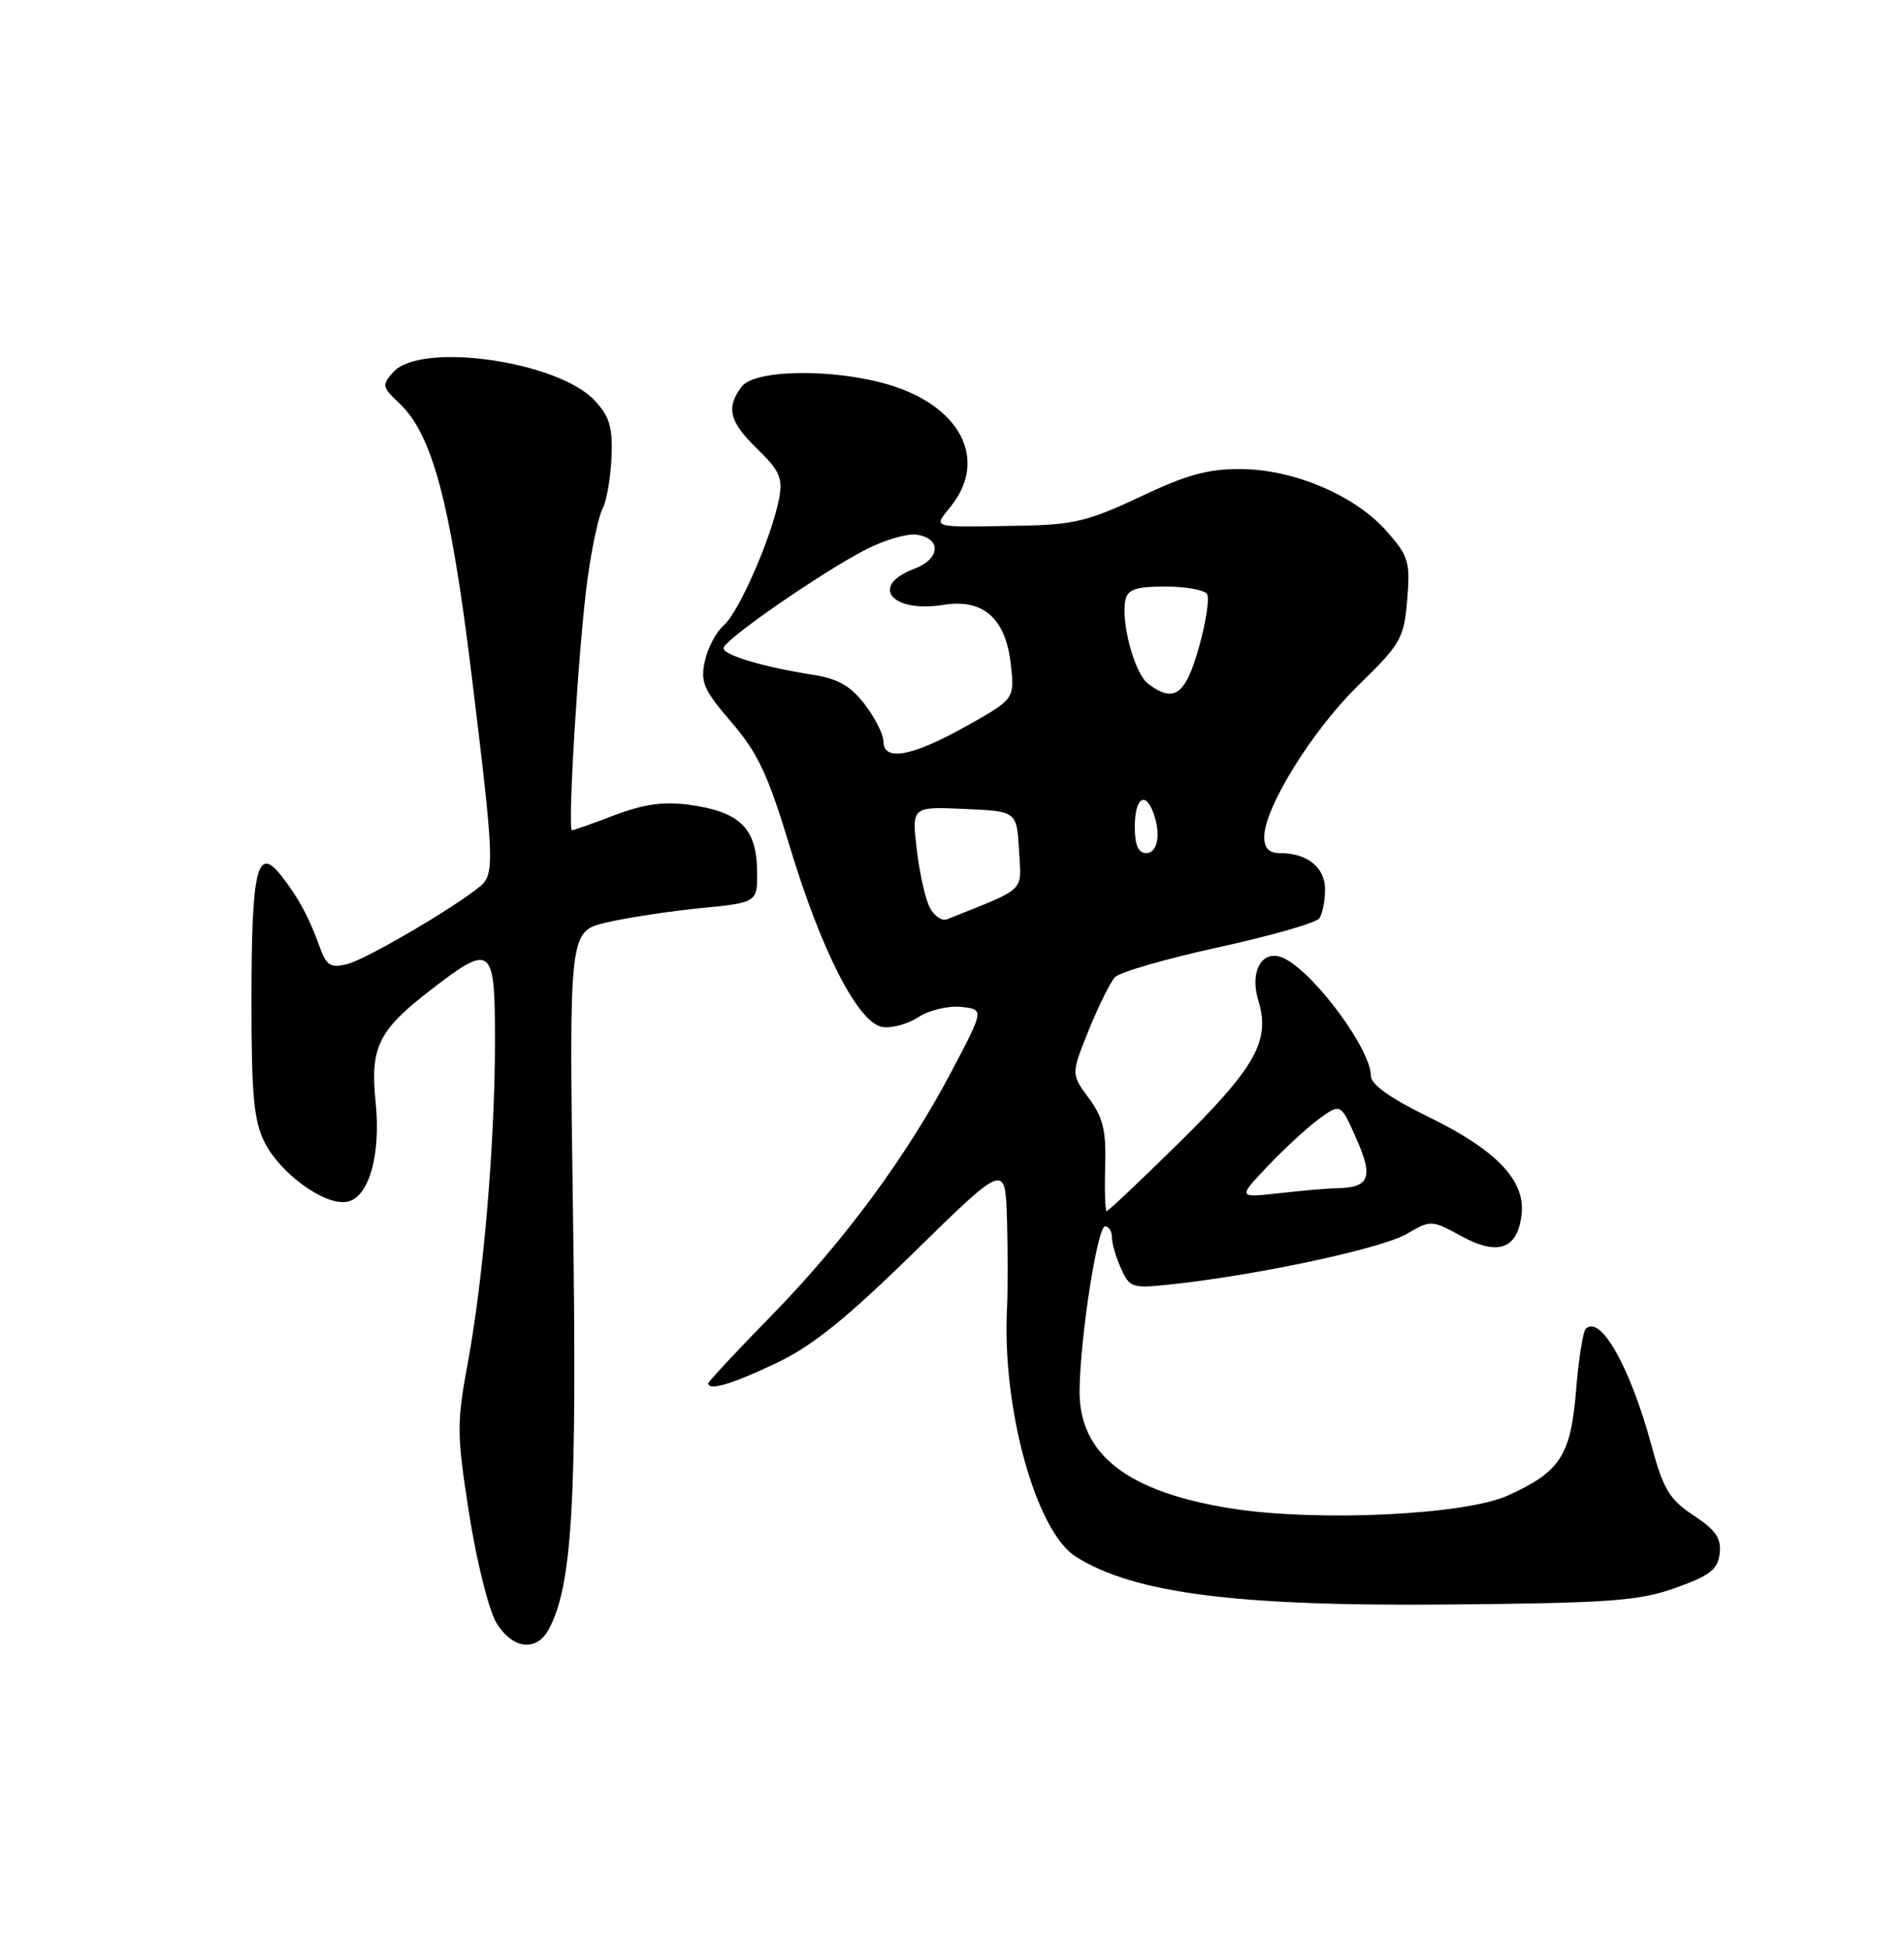 <?xml version="1.0" encoding="UTF-8" standalone="no"?>
<!DOCTYPE svg PUBLIC "-//W3C//DTD SVG 1.1//EN" "http://www.w3.org/Graphics/SVG/1.1/DTD/svg11.dtd" >
<svg xmlns="http://www.w3.org/2000/svg" xmlns:xlink="http://www.w3.org/1999/xlink" version="1.1" viewBox="0 0 250 256">
 <g >
 <path fill="currentColor"
d=" M 72.07 213.87 C 75.14 208.13 75.78 197.15 75.24 159.61 C 74.71 122.27 74.71 122.27 79.61 121.11 C 82.30 120.48 87.88 119.63 92.00 119.22 C 99.50 118.49 99.50 118.49 99.40 114.08 C 99.28 108.67 97.05 106.55 90.54 105.66 C 87.17 105.20 84.55 105.56 80.72 107.01 C 77.85 108.11 75.32 109.00 75.10 109.00 C 74.48 109.00 76.00 84.27 77.14 76.03 C 77.70 71.92 78.60 67.75 79.12 66.77 C 79.65 65.79 80.17 62.77 80.29 60.07 C 80.46 56.07 80.05 54.68 78.06 52.56 C 73.20 47.39 55.26 44.85 51.66 48.83 C 50.11 50.54 50.16 50.80 52.42 52.93 C 56.77 57.01 59.15 65.96 61.92 88.60 C 64.87 112.68 64.96 114.74 63.10 116.31 C 59.85 119.05 48.10 125.94 45.61 126.56 C 43.42 127.11 42.87 126.78 41.99 124.35 C 40.55 120.36 39.22 117.90 36.96 115.00 C 33.78 110.92 33.03 113.97 33.02 131.00 C 33.01 143.78 33.31 147.11 34.75 149.98 C 36.79 154.03 42.52 158.21 45.46 157.79 C 48.39 157.37 50.04 151.78 49.32 144.69 C 48.59 137.48 49.67 135.27 56.52 129.99 C 64.60 123.75 65.00 124.08 64.99 136.75 C 64.98 150.12 63.48 167.83 61.41 179.00 C 59.95 186.88 59.97 188.32 61.61 198.80 C 62.59 205.02 64.19 211.43 65.18 213.05 C 67.29 216.52 70.45 216.90 72.07 213.87 Z  M 220.00 208.46 C 224.52 206.85 225.55 206.05 225.80 203.95 C 226.03 201.95 225.29 200.87 222.38 198.95 C 219.19 196.85 218.40 195.53 216.82 189.68 C 214.04 179.44 210.13 172.53 208.21 174.46 C 207.84 174.83 207.27 178.47 206.94 182.55 C 206.24 191.11 204.87 193.21 198.00 196.33 C 192.40 198.87 173.24 199.80 161.98 198.08 C 148.09 195.95 141.62 190.96 141.75 182.45 C 141.86 175.31 144.10 161.00 145.10 161.00 C 145.60 161.00 146.00 161.65 146.00 162.45 C 146.00 163.25 146.54 165.10 147.21 166.56 C 148.38 169.13 148.61 169.19 154.46 168.54 C 165.73 167.28 181.49 163.87 184.71 161.99 C 187.87 160.14 187.96 160.15 191.93 162.31 C 196.76 164.94 199.33 163.95 199.80 159.29 C 200.24 154.91 196.39 150.93 187.53 146.61 C 182.51 144.16 180.00 142.37 180.00 141.22 C 179.99 137.84 172.90 128.13 168.82 125.92 C 165.90 124.33 163.97 127.29 165.24 131.42 C 166.83 136.63 164.83 140.17 154.64 150.19 C 149.71 155.04 145.51 159.00 145.31 159.00 C 145.11 159.00 145.02 156.37 145.11 153.16 C 145.26 148.43 144.84 146.71 142.96 144.16 C 140.63 141.01 140.63 141.01 142.95 135.25 C 144.23 132.09 145.78 128.96 146.39 128.30 C 147.00 127.63 153.12 125.86 160.00 124.36 C 166.88 122.85 172.83 121.15 173.23 120.56 C 173.64 119.98 173.98 118.28 173.98 116.79 C 174.00 113.89 171.66 112.00 168.07 112.00 C 166.63 112.00 166.00 111.36 166.00 109.89 C 166.00 106.04 172.31 95.87 178.36 89.97 C 183.95 84.51 184.35 83.81 184.77 78.73 C 185.18 73.79 184.95 73.01 182.12 69.79 C 177.99 65.08 170.00 61.65 163.00 61.58 C 158.66 61.54 155.86 62.30 149.75 65.20 C 143.05 68.37 140.94 68.89 134.25 69.01 C 121.81 69.22 122.52 69.42 124.93 66.37 C 129.72 60.28 126.08 53.29 116.68 50.50 C 109.47 48.36 99.11 48.49 97.39 50.75 C 95.29 53.52 95.75 55.37 99.45 58.95 C 102.35 61.76 102.80 62.78 102.31 65.39 C 101.38 70.38 97.03 80.36 95.06 82.06 C 94.06 82.92 92.93 85.05 92.55 86.79 C 91.94 89.55 92.39 90.58 96.05 94.83 C 99.50 98.84 100.87 101.75 103.69 111.11 C 107.86 124.91 112.71 134.36 115.89 134.83 C 117.11 135.01 119.24 134.42 120.61 133.52 C 121.99 132.62 124.49 132.02 126.17 132.19 C 129.23 132.50 129.23 132.50 125.02 140.50 C 119.11 151.74 110.88 162.91 101.25 172.76 C 96.71 177.40 93.00 181.38 93.00 181.60 C 93.00 182.64 96.04 181.74 101.83 179.00 C 106.63 176.73 111.04 173.19 120.08 164.34 C 132.00 152.67 132.00 152.67 132.22 160.09 C 132.33 164.16 132.34 169.44 132.22 171.81 C 131.56 184.97 136.05 201.11 141.28 204.38 C 148.95 209.19 162.44 210.91 190.50 210.64 C 211.42 210.45 215.21 210.17 220.00 208.46 Z  M 166.50 153.05 C 168.70 150.73 171.75 147.93 173.27 146.83 C 176.04 144.84 176.04 144.84 178.12 149.55 C 180.36 154.60 179.81 155.94 175.50 155.99 C 174.40 156.01 171.03 156.30 168.00 156.64 C 162.50 157.26 162.50 157.26 166.50 153.05 Z  M 122.10 119.18 C 121.52 118.10 120.74 114.67 120.38 111.56 C 119.71 105.90 119.71 105.90 126.61 106.20 C 133.50 106.50 133.50 106.50 133.80 111.62 C 134.12 117.22 134.92 116.46 124.33 120.69 C 123.68 120.94 122.68 120.27 122.10 119.18 Z  M 149.00 108.50 C 149.00 104.88 150.33 103.81 151.39 106.58 C 152.47 109.39 152.04 112.00 150.50 112.00 C 149.45 112.00 149.00 110.94 149.00 108.50 Z  M 116.00 97.34 C 116.00 96.43 114.90 94.25 113.55 92.48 C 111.72 90.08 110.03 89.10 106.80 88.60 C 100.19 87.56 95.00 86.01 95.00 85.09 C 95.00 84.03 108.10 74.98 113.83 72.07 C 116.21 70.87 119.13 70.02 120.32 70.19 C 123.66 70.67 123.49 73.38 120.03 74.68 C 114.13 76.91 117.04 80.50 123.86 79.41 C 129.09 78.57 132.04 81.15 132.72 87.18 C 133.23 91.77 133.23 91.77 126.77 95.39 C 119.73 99.32 116.00 100.00 116.00 97.34 Z  M 150.73 89.75 C 148.97 88.42 147.15 81.66 147.77 78.75 C 148.07 77.37 149.19 77.00 153.01 77.00 C 155.69 77.00 158.16 77.45 158.49 77.99 C 158.83 78.54 158.35 81.69 157.42 84.99 C 155.66 91.26 154.15 92.34 150.73 89.75 Z "/>
</g>
</svg>